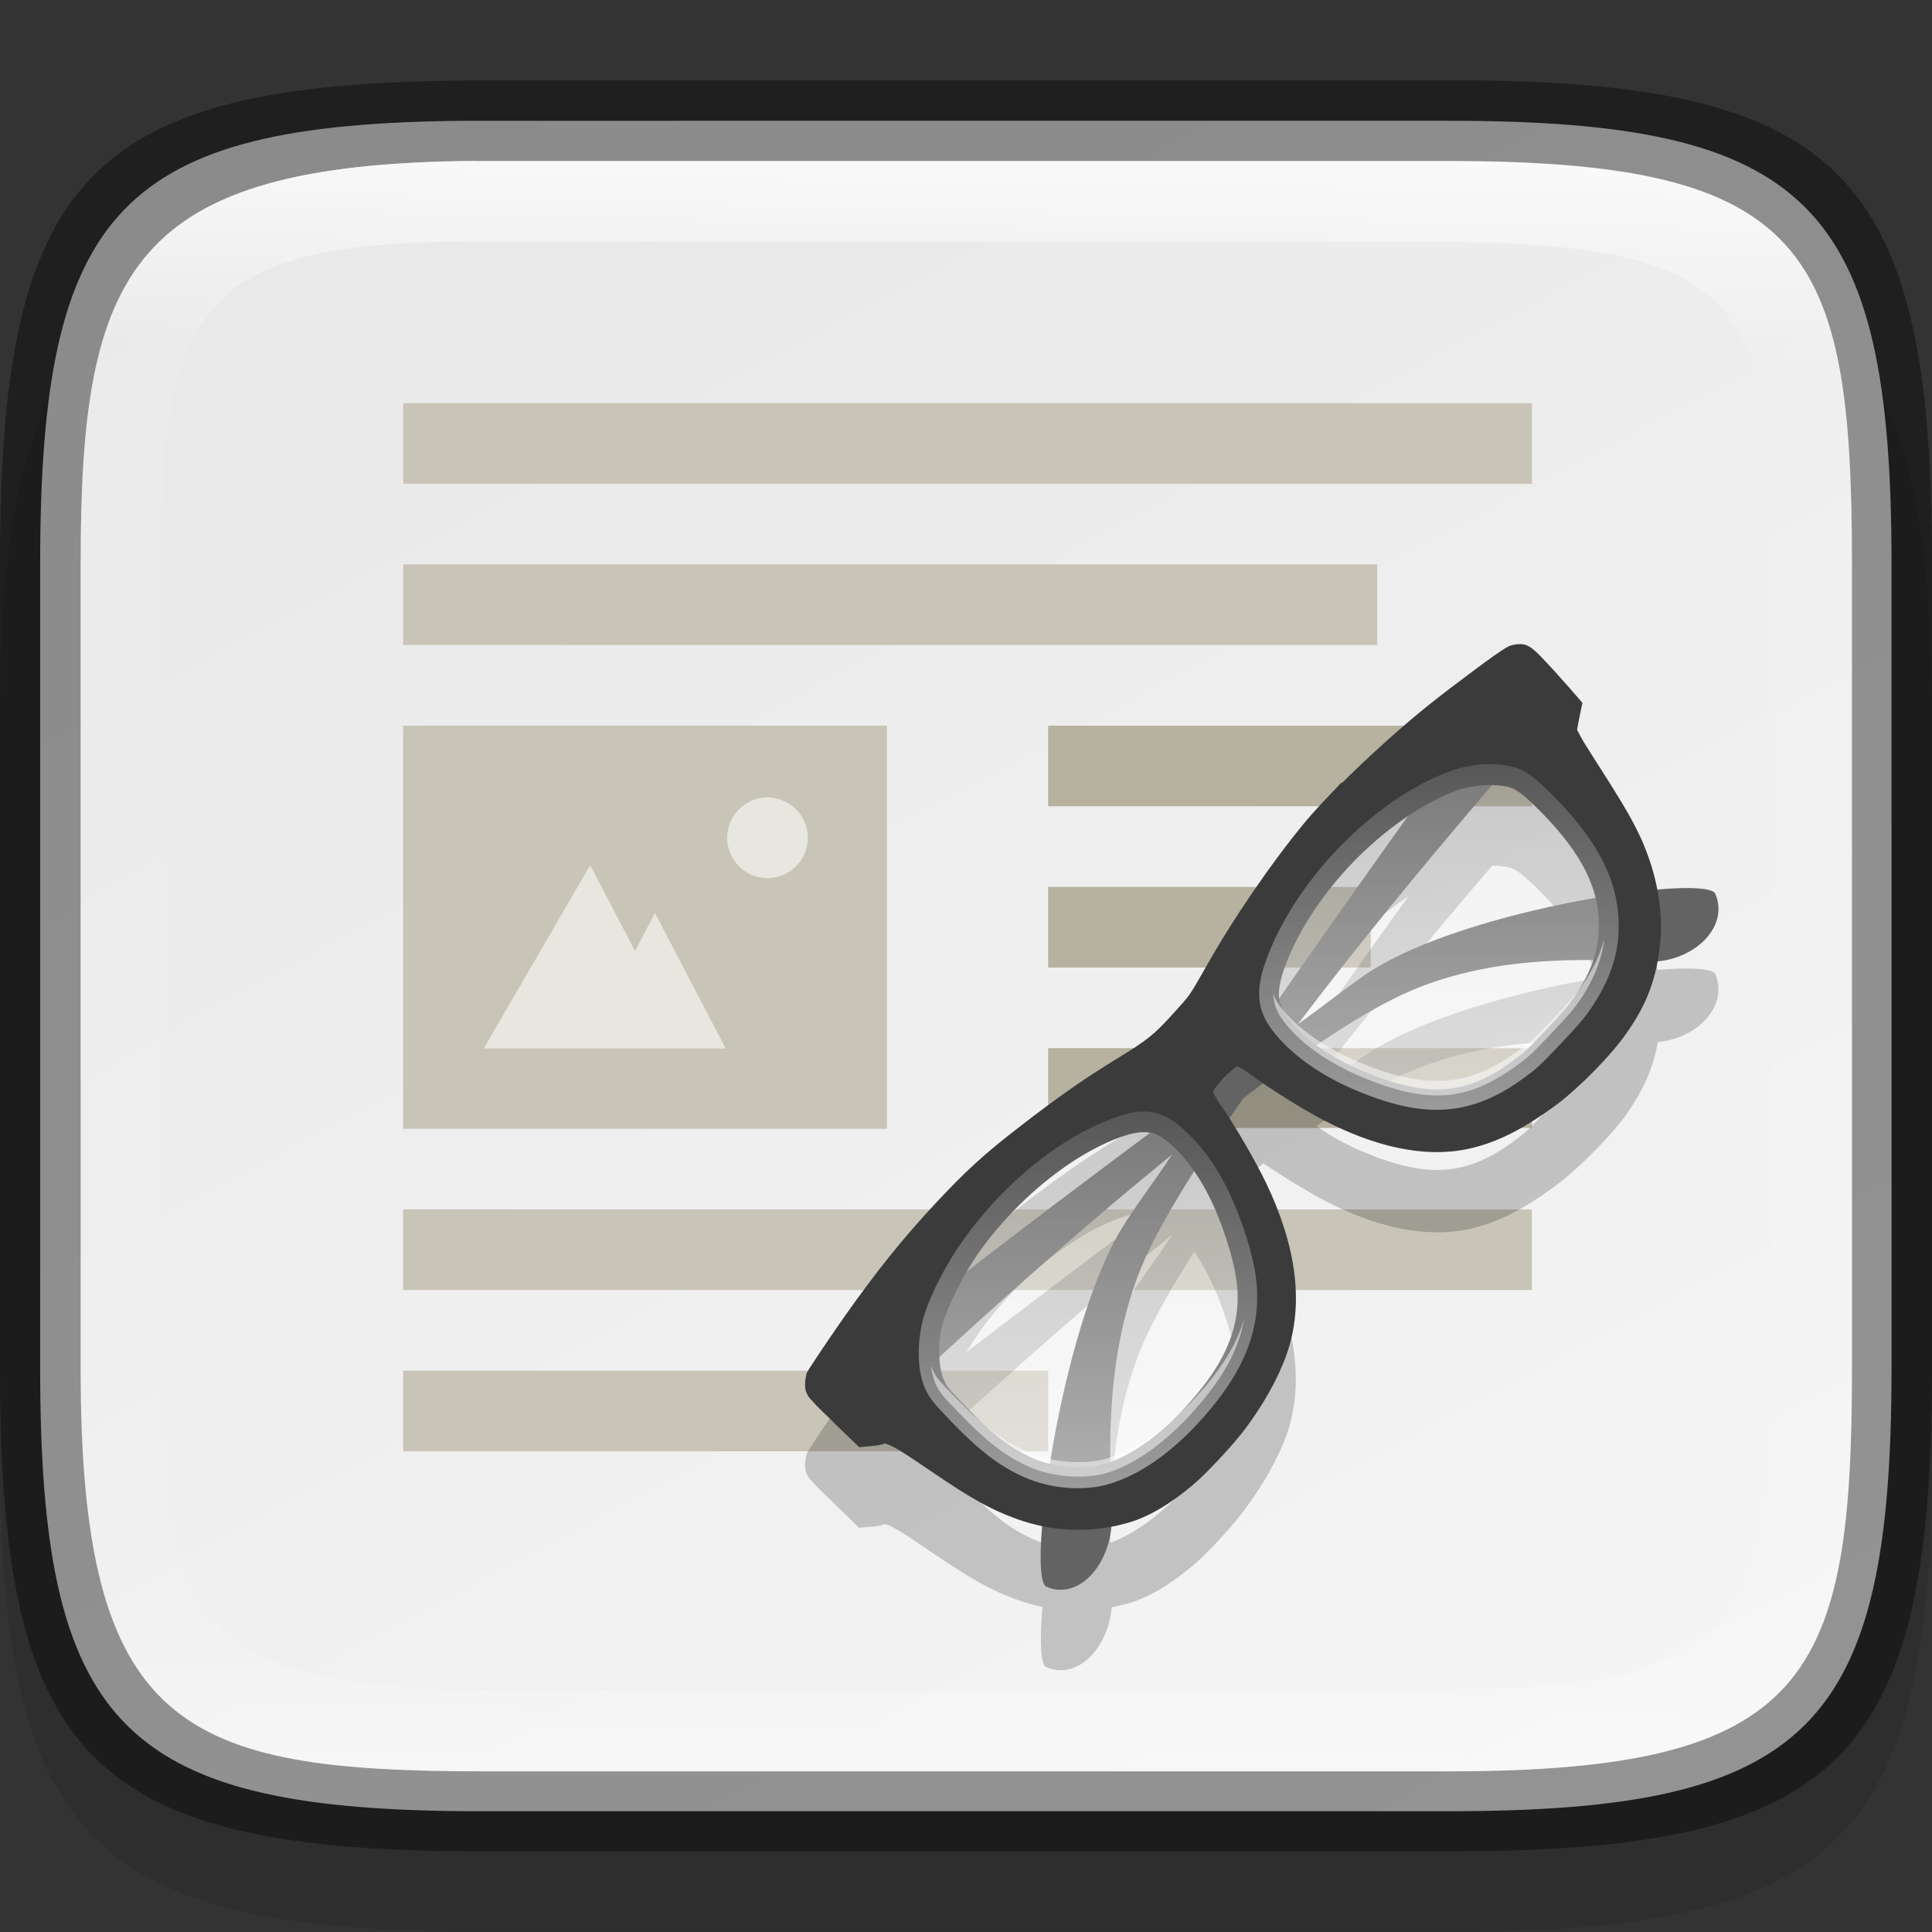 <?xml version="1.0" encoding="UTF-8" standalone="no"?>
<!-- Created with Inkscape (http://www.inkscape.org/) -->

<svg
   width="24"
   height="24"
   viewBox="0 0 6.35 6.35"
   version="1.1"
   id="svg5013"
   sodipodi:docname="applications-office.svg"
   inkscape:version="1.1.2 (0a00cf5339, 2022-02-04)"
   xmlns:inkscape="http://www.inkscape.org/namespaces/inkscape"
   xmlns:sodipodi="http://sodipodi.sourceforge.net/DTD/sodipodi-0.dtd"
   xmlns:xlink="http://www.w3.org/1999/xlink"
   xmlns="http://www.w3.org/2000/svg"
   xmlns:svg="http://www.w3.org/2000/svg">
  <rect x="0" y="0" width="6.35" height="6.35" fill="#333333" stroke="none"/>
  <sodipodi:namedview
     id="namedview5015"
     pagecolor="#ffffff"
     bordercolor="#666666"
     borderopacity="1.0"
     inkscape:pageshadow="2"
     inkscape:pageopacity="0.0"
     inkscape:pagecheckerboard="0"
     inkscape:document-units="px"
     showgrid="false"
     units="px"
     showguides="true"
     inkscape:zoom="34.434225"
     inkscape:cx="12.008401"
     inkscape:cy="12.487576"
     inkscape:window-width="1920"
     inkscape:window-height="1010"
     inkscape:window-x="0"
     inkscape:window-y="0"
     inkscape:window-maximized="1"
     inkscape:current-layer="svg5013" />
  <defs
     id="defs5010">
    <linearGradient
       inkscape:collect="always"
       xlink:href="#linearGradient1871"
       id="linearGradient1873"
       x1="11.047"
       y1="2.337"
       x2="10.795"
       y2="47.931"
       gradientUnits="userSpaceOnUse"
       gradientTransform="matrix(0.12,0,0,0.116,0.289,0.255)" />
    <linearGradient
       inkscape:collect="always"
       id="linearGradient1871">
      <stop
         style="stop-color:#ffffff;stop-opacity:1;"
         offset="0"
         id="stop1867" />
      <stop
         style="stop-color:#ffffff;stop-opacity:0.1"
         offset="0.12"
         id="stop2515" />
      <stop
         style="stop-color:#ffffff;stop-opacity:0.102"
         offset="0.9"
         id="stop2581" />
      <stop
         style="stop-color:#ffffff;stop-opacity:0.502"
         offset="1"
         id="stop1869" />
    </linearGradient>
    <linearGradient
       inkscape:collect="always"
       xlink:href="#linearGradient2290"
       id="linearGradient2292"
       x1="1.958"
       y1="0.285"
       x2="6.477"
       y2="8.556"
       gradientUnits="userSpaceOnUse"
       gradientTransform="matrix(0.724,0,0,0.704,0.109,0.064)" />
    <linearGradient
       inkscape:collect="always"
       id="linearGradient2290">
      <stop
         style="stop-color:#e8e8e8;stop-opacity:1"
         offset="0"
         id="stop2286" />
      <stop
         style="stop-color:#f5f5f5;stop-opacity:1"
         offset="1"
         id="stop2288" />
    </linearGradient>
    <linearGradient
       id="linearGradient2668"
       x1="140.45"
       x2="217.69"
       y1="291.43"
       y2="214.2"
       gradientTransform="matrix(0.008,-0.008,0.008,0.008,0.237,3.709)"
       gradientUnits="userSpaceOnUse"
       xlink:href="#linearGradient4254" />
    <linearGradient
       id="linearGradient4254">
      <stop
         stop-color="#fff"
         offset="0"
         id="stop31" />
      <stop
         stop-color="#fff"
         stop-opacity=".3"
         offset="1"
         id="stop33" />
    </linearGradient>
    <linearGradient
       id="linearGradient2670"
       x1="299.57"
       x2="373.31"
       y1="298.93"
       y2="225.18"
       gradientTransform="matrix(0.008,-0.008,0.008,0.008,0.237,3.709)"
       gradientUnits="userSpaceOnUse"
       xlink:href="#linearGradient4254" />
  </defs>
  <path
     d="M 1.528,0.794 C 0.288,0.803 1.9010417e-7,1.112 1.9010417e-7,2.381 v 2.381 c 0,1.29 0.298,1.587 1.588,1.587 h 3.175 c 1.29,0 1.587,-0.298 1.587,-1.587 v -2.381 c 0,-1.29 -0.298,-1.588 -1.587,-1.588 H 1.588 c -0.02,0 -0.04,-1.48e-4 -0.06,0 z"
     style="opacity:0.1;fill:#000000;stroke-width:0.265;stroke-linecap:round;stroke-linejoin:round"
     id="path9125"
     sodipodi:nodetypes="cssssssssc" />
  <path
     id="rect7669"
     style="fill:#808080;stroke-width:0.265;stroke-linecap:round;stroke-linejoin:round"
     d="M 1.797,0.661 C 0.661,0.67 0.397,0.953 0.397,2.117 v 2.117 c 0,1.164 0.264,1.447 1.4,1.455 h 0.055 2.646 c 1.182,0 1.455,-0.273 1.455,-1.455 V 2.117 c 0,-1.182 -0.273,-1.455 -1.455,-1.455 H 1.852 c -0.018,0 -0.037,-1.3565e-4 -0.055,0 z" />
  <path
     id="rect6397"
     style="fill:url(#linearGradient2292);fill-opacity:1;stroke-width:0.182;stroke-linejoin:round"
     d="M 1.533,0.397 C 0.397,0.405 0.132,0.688 0.132,1.852 v 2.646 c 0,1.164 0.264,1.447 1.4,1.455 H 1.587 4.762 c 1.182,0 1.455,-0.273 1.455,-1.455 V 1.852 c 0,-1.182 -0.273,-1.455 -1.455,-1.455 H 1.587 c -0.018,0 -0.037,-1.3571e-4 -0.055,0 z"
     sodipodi:nodetypes="cssccsssssc" />
  <g
     id="g978"
     transform="scale(0.265)">
    <path
       id="path47"
       d="M 5,5 V 6 H 19 V 5 Z M 5,7 V 8 H 17.082 V 7 Z m 0,2 v 5 h 6 V 9 Z m 0,6 v 1 h 14 v -1 z m 0,2 v 1 h 8 v -1 z"
       style="fill:#c8c4b7;fill-opacity:0.997" />
    <path
       id="path49"
       d="m 13,9 v 1 h 6 V 9 Z m 0,2 v 1 h 4 v -1 z m 0,2 v 0.99 h 6 V 13 Z"
       style="fill:#b7b1a0;fill-opacity:0.997" />
    <path
       id="path63"
       d="m 9.494,9.891 c -0.264,0.013 -0.475,0.232 -0.475,0.5 0,0.276 0.224,0.5 0.5,0.5 0.276,0 0.5,-0.224 0.5,-0.5 0,-0.276 -0.224,-0.5 -0.5,-0.5 -0.009,0 -0.017,-4.32e-4 -0.025,0 z M 7.32,10.73 6,13.004 h 3 l -0.877,-1.682 -0.246,0.475 z"
       style="fill:#e7e7df;fill-opacity:1" />
  </g>
  <path
     id="path73-3"
     style="opacity:0.2;fill:#000000;fill-opacity:1;stroke-width:0.132"
     d="m 4.998,2.381 c -0.015,-3.241e-4 -0.033,0.004 -0.041,0.008 -0.027,0.015 -0.062,0.041 -0.112,0.078 -0.05,0.037 -0.105,0.079 -0.144,0.11 -0.099,0.079 -0.203,0.174 -0.29,0.26 l -0.002,-0.001 -0.037,0.039 c -0.031,0.032 -0.058,0.062 -0.081,0.089 C 4.18,3.099 4.051,3.287 3.962,3.445 3.907,3.541 3.913,3.532 3.859,3.593 3.793,3.666 3.774,3.682 3.667,3.747 3.557,3.814 3.474,3.873 3.353,3.966 3.232,4.06 3.173,4.114 3.073,4.222 2.964,4.339 2.876,4.449 2.775,4.593 c -0.02,0.029 -0.048,0.069 -0.072,0.105 -0.012,0.018 -0.023,0.034 -0.031,0.047 -0.008,0.013 -0.012,0.017 -0.019,0.03 -0.004,0.007 -0.011,0.044 -0.004,0.063 0.007,0.019 0.014,0.024 0.021,0.032 0.013,0.015 0.032,0.033 0.07,0.07 v 5.167e-4 l 0.084,0.081 0.043,-0.004 c 0.017,-0.001 0.029,-0.004 0.044,-0.009 -0.005,0.002 -0.003,-0.002 0.023,0.011 0.026,0.013 0.067,0.041 0.126,0.081 0.132,0.09 0.196,0.126 0.282,0.157 0.028,0.01 0.056,0.018 0.084,0.024 -0.009,0.113 -0.006,0.19 0.013,0.198 0.1,0.044 0.203,-0.06 0.215,-0.197 0.017,-0.003 0.035,-0.008 0.052,-0.012 0.07,-0.02 0.14,-0.062 0.216,-0.126 C 3.968,5.106 4.053,5.013 4.09,4.963 4.15,4.883 4.2,4.795 4.228,4.718 4.287,4.551 4.26,4.358 4.16,4.152 4.134,4.096 4.08,4.002 4.041,3.94 c 0.015,-0.022 0.03,-0.044 0.046,-0.067 0.022,-0.016 0.044,-0.033 0.066,-0.049 0.059,0.04 0.145,0.093 0.195,0.119 0.17,0.09 0.331,0.126 0.474,0.098 0.097,-0.02 0.19,-0.068 0.299,-0.15 0.072,-0.055 0.175,-0.159 0.225,-0.229 0.055,-0.079 0.087,-0.15 0.103,-0.237 C 5.581,3.412 5.681,3.306 5.638,3.202 5.63,3.183 5.556,3.179 5.448,3.188 5.437,3.133 5.419,3.078 5.396,3.025 5.37,2.968 5.344,2.922 5.284,2.827 5.255,2.782 5.23,2.743 5.211,2.713 5.197,2.69 5.186,2.668 5.183,2.662 c 0,0 5.168e-4,0 5.168e-4,0 5.133e-4,-0.004 0.001,-0.012 0.005,-0.03 L 5.201,2.575 5.148,2.513 h -5.167e-4 c -0.017,-0.02 -0.037,-0.042 -0.062,-0.069 -0.02,-0.021 -0.031,-0.033 -0.043,-0.043 -0.006,-0.005 -0.013,-0.012 -0.03,-0.018 -0.004,-0.001 -0.009,-0.002 -0.014,-0.002 z m -0.093,0.464 c 0.024,3.36e-4 0.045,0.003 0.061,0.008 0.022,0.008 0.045,0.025 0.106,0.087 0.096,0.099 0.151,0.187 0.173,0.275 C 4.991,3.259 4.677,3.345 4.502,3.459 4.437,3.5 4.341,3.578 4.266,3.63 4.492,3.332 4.734,3.044 4.905,2.845 Z M 4.629,2.946 C 4.5,3.125 4.353,3.333 4.205,3.546 4.202,3.521 4.206,3.492 4.22,3.45 4.262,3.331 4.345,3.205 4.447,3.099 4.503,3.04 4.565,2.988 4.629,2.946 Z m 0.564,0.475 c 0.015,-1.587e-4 0.03,-9.6e-5 0.045,0 -0.012,0.037 -0.031,0.074 -0.057,0.114 -0.02,0.03 -0.034,0.047 -0.09,0.107 -0.077,0.081 -0.075,0.08 -0.127,0.117 -0.077,0.055 -0.146,0.082 -0.222,0.086 C 4.666,3.849 4.581,3.829 4.474,3.783 H 4.473 C 4.418,3.759 4.368,3.731 4.327,3.701 4.416,3.64 4.5,3.588 4.576,3.549 4.767,3.452 4.979,3.423 5.192,3.42 Z m -1.162,0.379 c -0.002,0.003 -0.004,0.006 -0.006,0.009 -0.003,0.002 -0.006,0.004 -0.008,0.006 0.002,-0.002 0.004,-0.005 0.007,-0.008 0.003,-0.003 0.005,-0.005 0.008,-0.007 z M 3.753,3.986 c 0.01,-4.702e-4 0.019,3.374e-4 0.027,0.002 -0.214,0.159 -0.424,0.319 -0.603,0.456 0.007,-0.012 0.014,-0.025 0.022,-0.036 0.037,-0.057 0.082,-0.112 0.13,-0.162 0.107,-0.111 0.236,-0.201 0.352,-0.243 0.029,-0.011 0.052,-0.016 0.071,-0.017 z m 0.1,0.073 C 3.802,4.136 3.726,4.237 3.686,4.303 3.575,4.486 3.493,4.814 3.451,5.077 3.436,5.074 3.421,5.069 3.408,5.064 3.332,5.033 3.27,4.988 3.179,4.894 3.147,4.861 3.13,4.843 3.12,4.832 3.111,4.821 3.109,4.816 3.103,4.805 3.094,4.787 3.088,4.759 3.087,4.726 3.279,4.549 3.561,4.296 3.852,4.059 Z m 0.072,0.055 c 0.042,0.061 0.078,0.136 0.108,0.231 0.025,0.078 0.035,0.135 0.035,0.186 -0.001,0.106 -0.041,0.204 -0.135,0.317 C 3.839,4.961 3.739,5.038 3.649,5.071 3.647,4.833 3.672,4.594 3.773,4.381 3.812,4.299 3.865,4.209 3.925,4.114 Z" />
  <g
     id="g1395">
    <path
       id="path73"
       style="fill:#636363;fill-opacity:1;stroke-width:0.132"
       d="m 4.988,2.184 c 0,0 -0.534,0.728 -0.964,1.36 C 3.413,3.988 2.71,4.542 2.71,4.542 l 0.136,0.145 c 0,0 0.494,-0.477 1.006,-0.892 C 3.802,3.872 3.726,3.972 3.686,4.039 3.484,4.372 3.374,5.186 3.439,5.215 3.549,5.264 3.662,5.131 3.654,4.973 3.639,4.681 3.649,4.379 3.773,4.116 3.844,3.968 3.96,3.789 4.087,3.609 4.261,3.477 4.433,3.357 4.576,3.285 4.831,3.155 5.123,3.145 5.405,3.161 5.558,3.169 5.686,3.052 5.638,2.938 5.611,2.871 4.824,2.985 4.502,3.194 4.437,3.236 4.341,3.314 4.266,3.366 4.667,2.836 5.128,2.325 5.128,2.325 Z" />
    <path
       id="path1204"
       style="color:#000000;fill:#3b3b3b;stroke:none;stroke-width:0.132;-inkscape-stroke:none"
       d="m 5.012,2.119 c -0.017,-0.005 -0.045,5.503e-4 -0.055,0.006 -0.027,0.015 -0.062,0.041 -0.112,0.078 -0.05,0.037 -0.105,0.079 -0.144,0.11 -0.099,0.079 -0.203,0.174 -0.29,0.26 l -0.002,-0.001 -0.037,0.039 c -0.031,0.032 -0.058,0.062 -0.081,0.089 C 4.18,2.834 4.051,3.022 3.962,3.181 3.907,3.277 3.913,3.268 3.859,3.328 3.793,3.401 3.774,3.417 3.667,3.482 3.557,3.55 3.474,3.608 3.353,3.702 3.232,3.795 3.173,3.85 3.073,3.957 2.964,4.074 2.876,4.185 2.775,4.328 c -0.02,0.029 -0.048,0.069 -0.072,0.105 -0.012,0.018 -0.023,0.034 -0.031,0.047 -0.008,0.013 -0.012,0.017 -0.019,0.03 -0.004,0.007 -0.011,0.044 -0.004,0.063 0.007,0.019 0.014,0.024 0.021,0.032 0.013,0.015 0.032,0.033 0.07,0.07 v 5.292e-4 l 0.084,0.081 0.043,-0.004 c 0.017,-0.001 0.029,-0.004 0.044,-0.009 -0.005,0.002 -0.003,-0.002 0.023,0.011 0.026,0.013 0.067,0.041 0.126,0.081 0.132,0.09 0.196,0.126 0.282,0.157 0.119,0.043 0.243,0.047 0.364,0.013 0.07,-0.02 0.14,-0.062 0.216,-0.126 0.046,-0.039 0.132,-0.132 0.169,-0.181 0.06,-0.08 0.11,-0.168 0.137,-0.245 0.06,-0.167 0.032,-0.36 -0.067,-0.566 -0.032,-0.067 -0.103,-0.19 -0.142,-0.245 -0.03,-0.042 -0.033,-0.059 -0.033,-0.056 -2.032e-4,0.004 0.003,-0.009 0.037,-0.044 0.033,-0.035 0.046,-0.038 0.043,-0.038 -0.003,2.413e-4 0.012,0.002 0.051,0.032 0.054,0.04 0.169,0.112 0.231,0.144 C 4.518,3.769 4.679,3.806 4.821,3.777 4.919,3.757 5.011,3.709 5.121,3.627 5.193,3.572 5.296,3.468 5.345,3.397 5.414,3.3 5.446,3.213 5.457,3.095 5.467,2.988 5.444,2.87 5.396,2.761 5.37,2.704 5.344,2.658 5.284,2.563 5.255,2.518 5.23,2.478 5.211,2.448 c -0.019,-0.03 -0.032,-0.06 -0.028,-0.049 7.937e-4,0.003 -0.001,0.004 0.006,-0.031 l 0.012,-0.058 -0.053,-0.061 h -5.294e-4 c -0.017,-0.02 -0.037,-0.042 -0.062,-0.069 -0.02,-0.021 -0.031,-0.033 -0.043,-0.043 -0.006,-0.005 -0.013,-0.012 -0.03,-0.018 z m -0.046,0.47 c 0.022,0.008 0.045,0.025 0.106,0.087 0.128,0.132 0.182,0.243 0.183,0.361 0.001,0.079 -0.021,0.149 -0.075,0.232 -0.02,0.03 -0.034,0.047 -0.09,0.107 -0.077,0.081 -0.075,0.08 -0.127,0.117 C 4.887,3.549 4.818,3.576 4.742,3.58 4.666,3.584 4.581,3.564 4.474,3.518 H 4.473 C 4.387,3.481 4.315,3.434 4.265,3.383 4.229,3.346 4.213,3.318 4.206,3.292 4.2,3.265 4.204,3.234 4.22,3.186 4.262,3.066 4.345,2.94 4.447,2.834 4.55,2.728 4.671,2.642 4.785,2.599 4.842,2.578 4.925,2.575 4.966,2.589 Z M 3.784,3.723 c 0.026,0.006 0.051,0.024 0.088,0.061 0.066,0.069 0.119,0.164 0.161,0.296 0.025,0.078 0.035,0.135 0.035,0.186 -0.001,0.106 -0.041,0.204 -0.135,0.317 -0.102,0.123 -0.211,0.203 -0.308,0.23 -0.059,0.017 -0.152,0.011 -0.217,-0.015 -0.076,-0.03 -0.138,-0.076 -0.229,-0.17 -0.031,-0.033 -0.049,-0.05 -0.058,-0.062 -0.009,-0.011 -0.012,-0.016 -0.017,-0.027 -0.017,-0.034 -0.023,-0.102 -0.01,-0.171 0.009,-0.046 0.055,-0.147 0.106,-0.226 C 3.236,4.087 3.281,4.032 3.33,3.981 3.437,3.87 3.565,3.78 3.681,3.738 3.728,3.721 3.759,3.718 3.784,3.724 Z" />
    <path
       d="m 3.283,3.934 c -0.051,0.053 -0.098,0.112 -0.138,0.172 -0.055,0.084 -0.103,0.185 -0.116,0.25 -0.016,0.08 -0.012,0.16 0.015,0.215 0.007,0.014 0.014,0.025 0.026,0.04 0.012,0.015 0.03,0.033 0.061,0.066 0.095,0.098 0.166,0.151 0.252,0.185 l -1.42e-5,1.47e-5 c 0.079,0.031 0.18,0.039 0.257,0.017 C 3.757,4.846 3.875,4.757 3.982,4.627 4.082,4.506 4.131,4.391 4.132,4.267 4.133,4.206 4.121,4.142 4.095,4.06 4.05,3.921 3.993,3.815 3.917,3.738 3.877,3.696 3.841,3.669 3.799,3.658 3.756,3.648 3.712,3.655 3.66,3.675 3.531,3.721 3.396,3.816 3.283,3.934 Z"
       fill="url(#linearGradient2668)"
       opacity="0.5"
       stroke-width="0.131"
       id="path79"
       style="fill:url(#linearGradient2668)" />
    <path
       d="M 4.401,2.786 C 4.293,2.898 4.205,3.031 4.159,3.163 c -0.019,0.054 -0.026,0.1 -0.016,0.144 0.01,0.044 0.037,0.082 0.077,0.123 0.058,0.059 0.136,0.11 0.228,0.15 0.112,0.048 0.207,0.072 0.297,0.067 0.089,-0.005 0.172,-0.038 0.255,-0.098 0.052,-0.037 0.059,-0.044 0.136,-0.125 0.057,-0.061 0.076,-0.083 0.098,-0.117 C 5.294,3.216 5.322,3.13 5.32,3.037 5.319,2.897 5.253,2.768 5.118,2.629 a 0.029,0.03 16.829 0 0 -1.42e-5,-1.47e-5 C 5.056,2.565 5.024,2.538 4.987,2.525 4.924,2.503 4.834,2.509 4.763,2.536 4.636,2.583 4.509,2.674 4.401,2.786 Z"
       fill="url(#linearGradient2670)"
       opacity="0.5"
       stroke-width="0.131"
       id="path81"
       style="fill:url(#linearGradient2670)" />
    <path
       id="path83"
       d="M 5.271,3.091 C 5.259,3.138 5.237,3.184 5.204,3.233 5.184,3.265 5.168,3.283 5.11,3.343 5.032,3.425 5.031,3.425 4.978,3.462 4.898,3.519 4.824,3.548 4.743,3.552 4.662,3.556 4.572,3.536 4.462,3.489 4.373,3.451 4.297,3.402 4.244,3.349 4.214,3.319 4.195,3.293 4.185,3.268 c 1.029e-4,0.01 0.002,0.019 0.004,0.028 0.007,0.032 0.027,0.061 0.064,0.1 0.052,0.053 0.126,0.102 0.214,0.14 0.109,0.047 0.197,0.068 0.276,0.064 0.08,-0.004 0.152,-0.034 0.231,-0.09 0.052,-0.037 0.053,-0.038 0.13,-0.119 0.057,-0.06 0.072,-0.079 0.093,-0.11 0.043,-0.066 0.067,-0.127 0.075,-0.189 z M 4.089,4.335 C 4.068,4.407 4.027,4.479 3.963,4.555 3.856,4.681 3.74,4.765 3.633,4.795 3.565,4.814 3.466,4.807 3.394,4.779 a 0.037,0.038 0 0 0 -5.292e-4,0 C 3.311,4.747 3.244,4.698 3.149,4.602 c -0.032,-0.033 -0.05,-0.051 -0.061,-0.064 -0.011,-0.012 -0.015,-0.021 -0.021,-0.033 -0.002,-0.005 -0.005,-0.01 -0.007,-0.015 0.003,0.024 0.009,0.046 0.017,0.063 0.006,0.012 0.011,0.02 0.021,0.033 0.011,0.013 0.028,0.031 0.06,0.064 0.093,0.096 0.159,0.145 0.239,0.177 0.071,0.028 0.168,0.034 0.235,0.016 C 3.737,4.813 3.85,4.728 3.954,4.602 4.031,4.509 4.074,4.424 4.089,4.335 Z"
       style="opacity:0.5;fill:#ffffff;stroke-width:0.265" />
  </g>
  <path
     id="rect5096"
     style="opacity:0.4;stroke-width:0.241;stroke-linecap:round;stroke-linejoin:round"
     d="M 1.528,0.265 C 0.288,0.274 1.0104166e-8,0.582 1.0104166e-8,1.852 V 4.498 C 1.0104166e-8,5.788 0.298,6.085 1.588,6.085 h 3.175 c 1.29,0 1.587,-0.298 1.587,-1.588 V 1.852 c 0,-1.29 -0.298,-1.588 -1.587,-1.588 H 1.588 c -0.02,0 -0.04,-1.4798e-4 -0.06,0 z m 0.033,0.265 c 0.018,-1.3565e-4 0.036,0 0.055,0 h 3.148 c 1.182,0 1.323,0.293 1.323,1.323 v 2.646 c 0,1.016 -0.141,1.323 -1.323,1.323 H 1.588 c -0.992,0 -1.323,-0.141 -1.323,-1.323 V 1.852 c 0,-0.961 0.159,-1.314 1.296,-1.323 z"
     sodipodi:nodetypes="csssssssscssssssssss" />
  <path
     id="rect1565"
     style="fill:url(#linearGradient1873);fill-opacity:1;stroke-width:0.118;opacity:0.7"
     d="M 1.56,0.529 C 0.424,0.538 0.265,0.891 0.265,1.852 V 4.498 c 0,1.182 0.331,1.323 1.323,1.323 h 3.175 c 1.182,0 1.323,-0.307 1.323,-1.323 V 1.852 c 0,-1.03 -0.141,-1.323 -1.323,-1.323 h -3.148 c -0.018,0 -0.037,-1.356e-4 -0.055,0 z m 0.003,0.265 h 0.05 3.018 c 1.064,0 1.191,0.143 1.191,1.058 V 4.498 c 0,0.894 -0.127,1.058 -1.191,1.058 H 1.72 c -1.023,0 -1.191,-0.158 -1.191,-1.058 V 1.852 c 0,-0.854 0.141,-1.058 1.034,-1.058 z"
     sodipodi:nodetypes="csssssssscsssssssssss" />
</svg>
